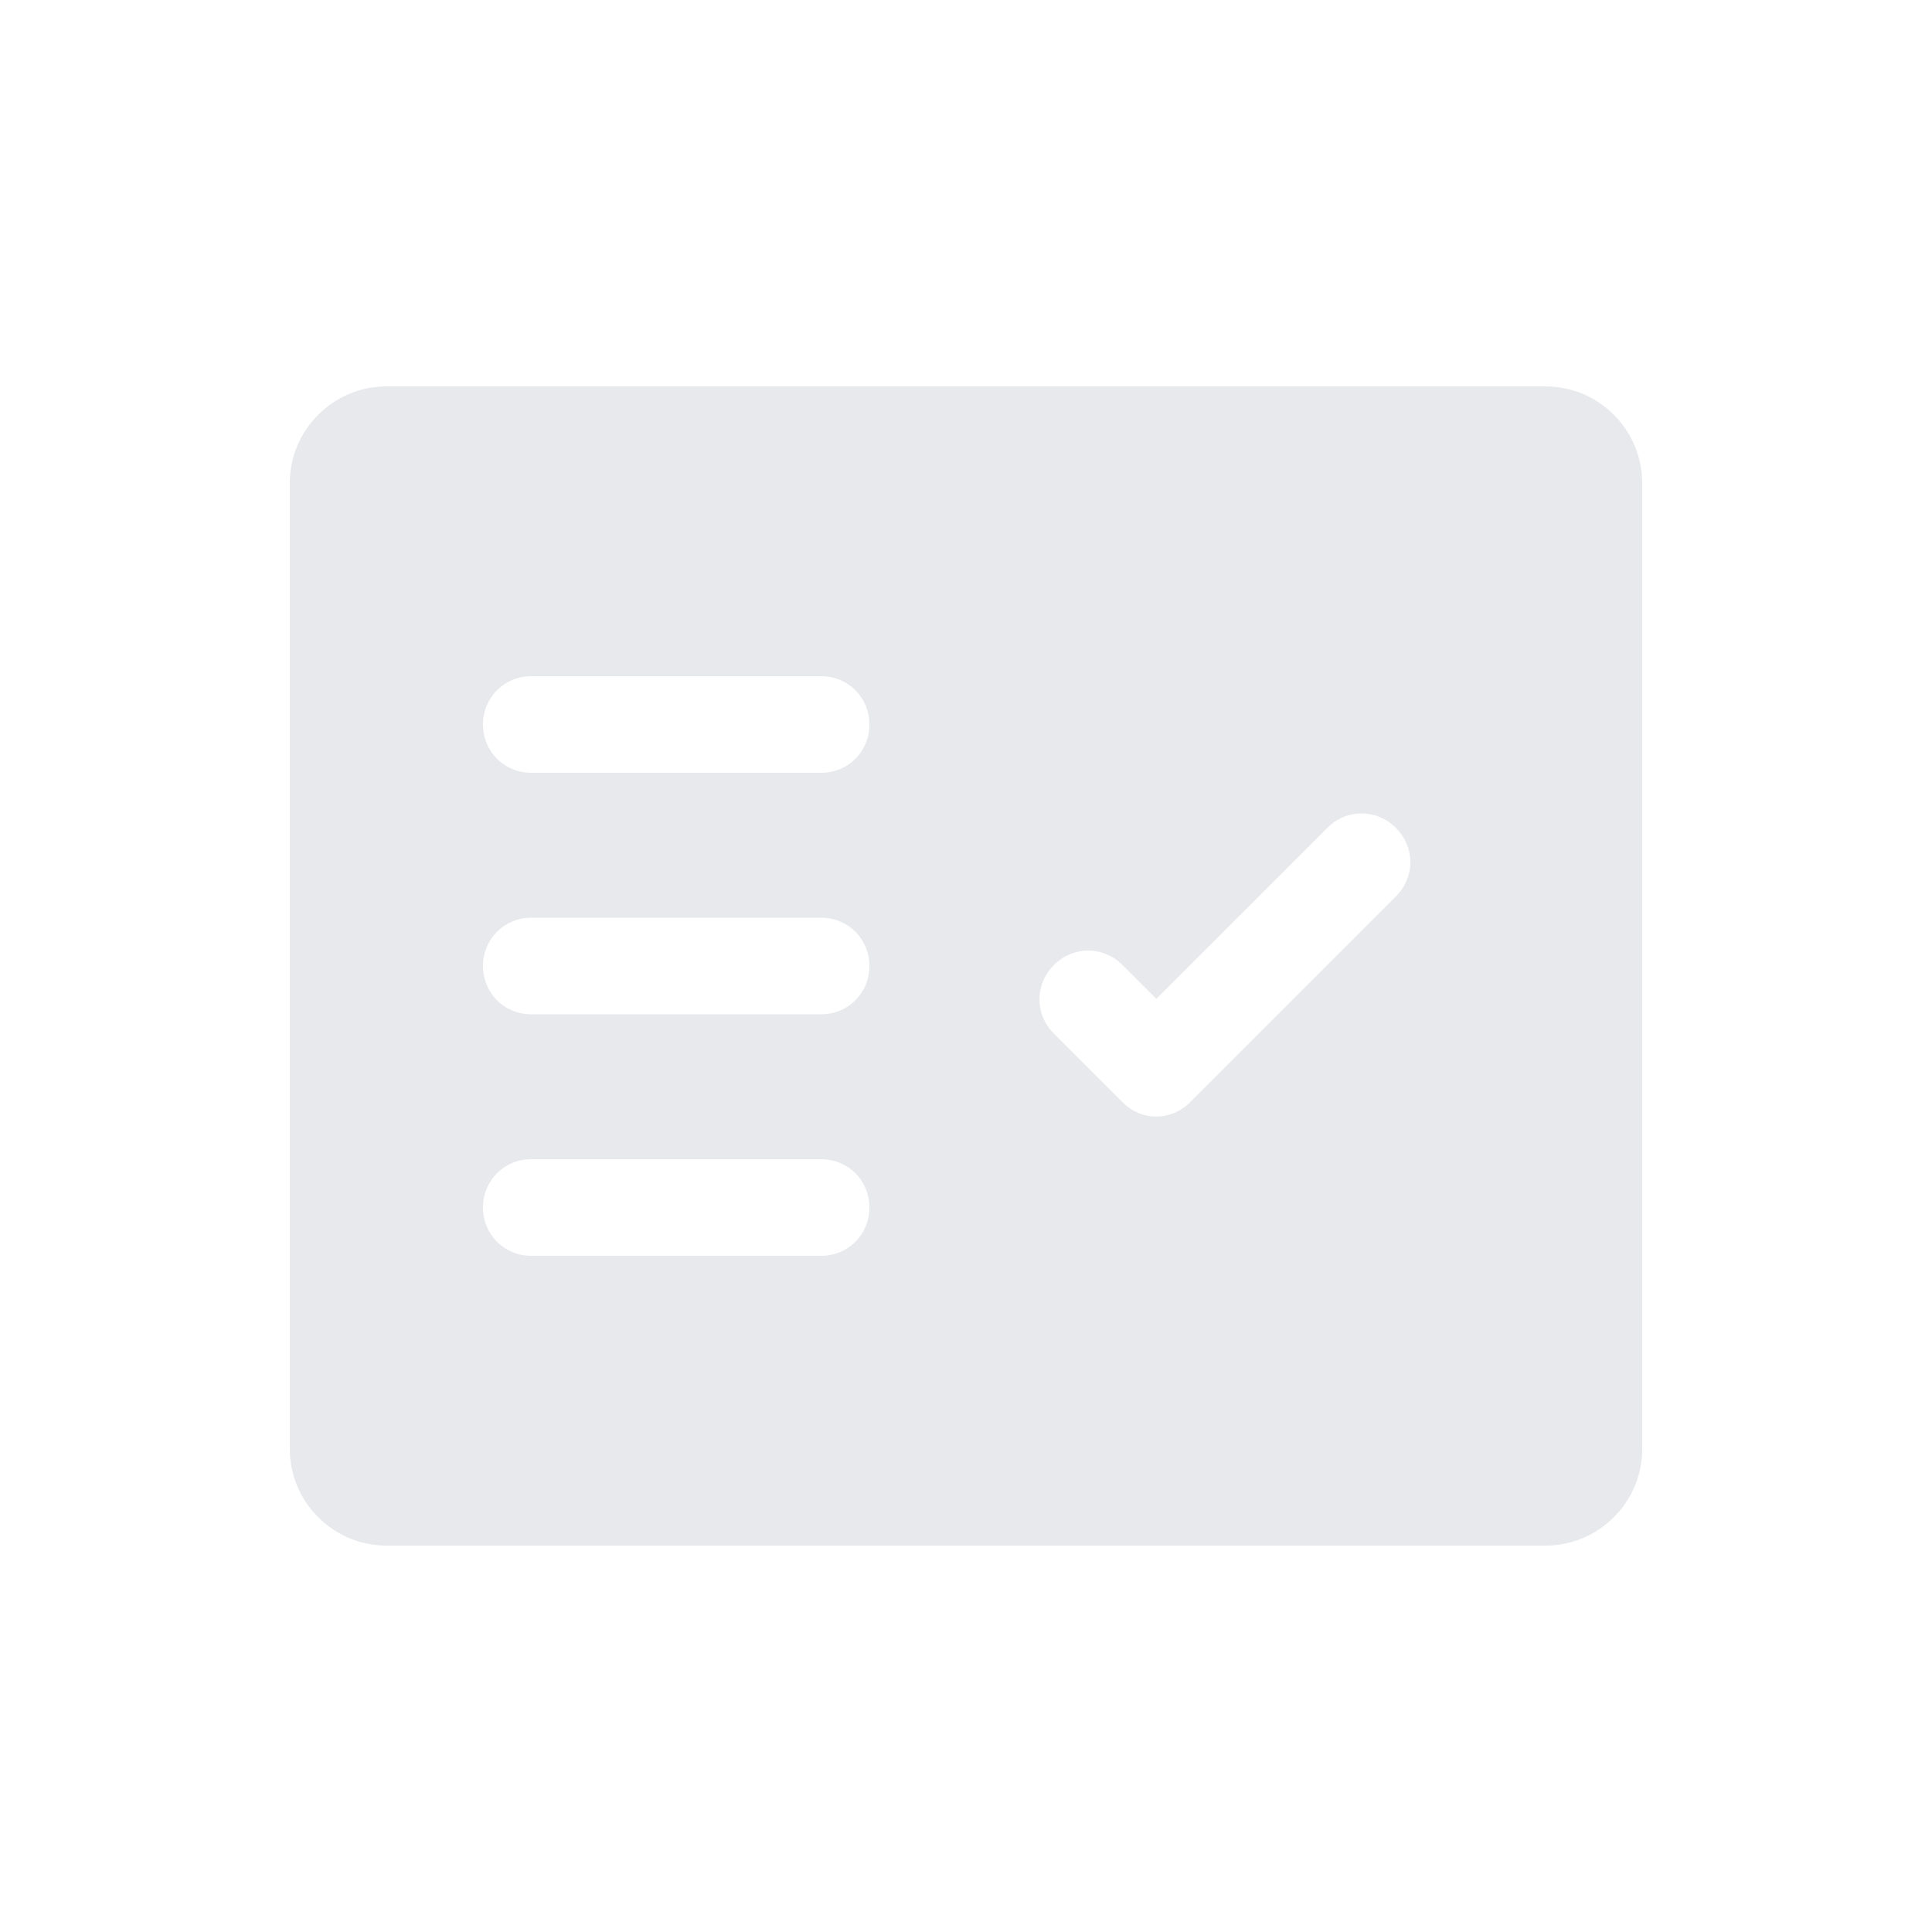 <svg fill="#E7E9EC" xmlns="http://www.w3.org/2000/svg" enable-background="new 0 0 20 20" height="20" viewBox="0 0 20 20" width="20"><g><rect fill="none" height="20" width="20"/></g><g><path d="M16,4H4C3.45,4,3,4.45,3,5v10c0,0.55,0.45,1,1,1h12c0.55,0,1-0.45,1-1V5 C17,4.45,16.55,4,16,4z M8.5,13h-3C5.22,13,5,12.78,5,12.5v0C5,12.22,5.22,12,5.5,12h3C8.78,12,9,12.22,9,12.5v0 C9,12.78,8.78,13,8.5,13z M8.5,10.5h-3C5.22,10.5,5,10.28,5,10v0c0-0.28,0.22-0.5,0.5-0.5h3C8.78,9.5,9,9.72,9,10v0 C9,10.28,8.78,10.5,8.5,10.5z M8.5,8h-3C5.22,8,5,7.78,5,7.5v0C5,7.22,5.22,7,5.5,7h3C8.78,7,9,7.22,9,7.5v0C9,7.78,8.78,8,8.5,8z M11.62,11.41l-0.71-0.71c-0.2-0.2-0.2-0.51,0-0.71l0,0c0.2-0.2,0.51-0.2,0.71,0l0.35,0.35l1.77-1.77c0.2-0.2,0.51-0.2,0.71,0l0,0 c0.2,0.2,0.2,0.51,0,0.71l-2.12,2.12C12.13,11.61,11.82,11.61,11.62,11.41z" fill-rule="evenodd"/></g></svg>